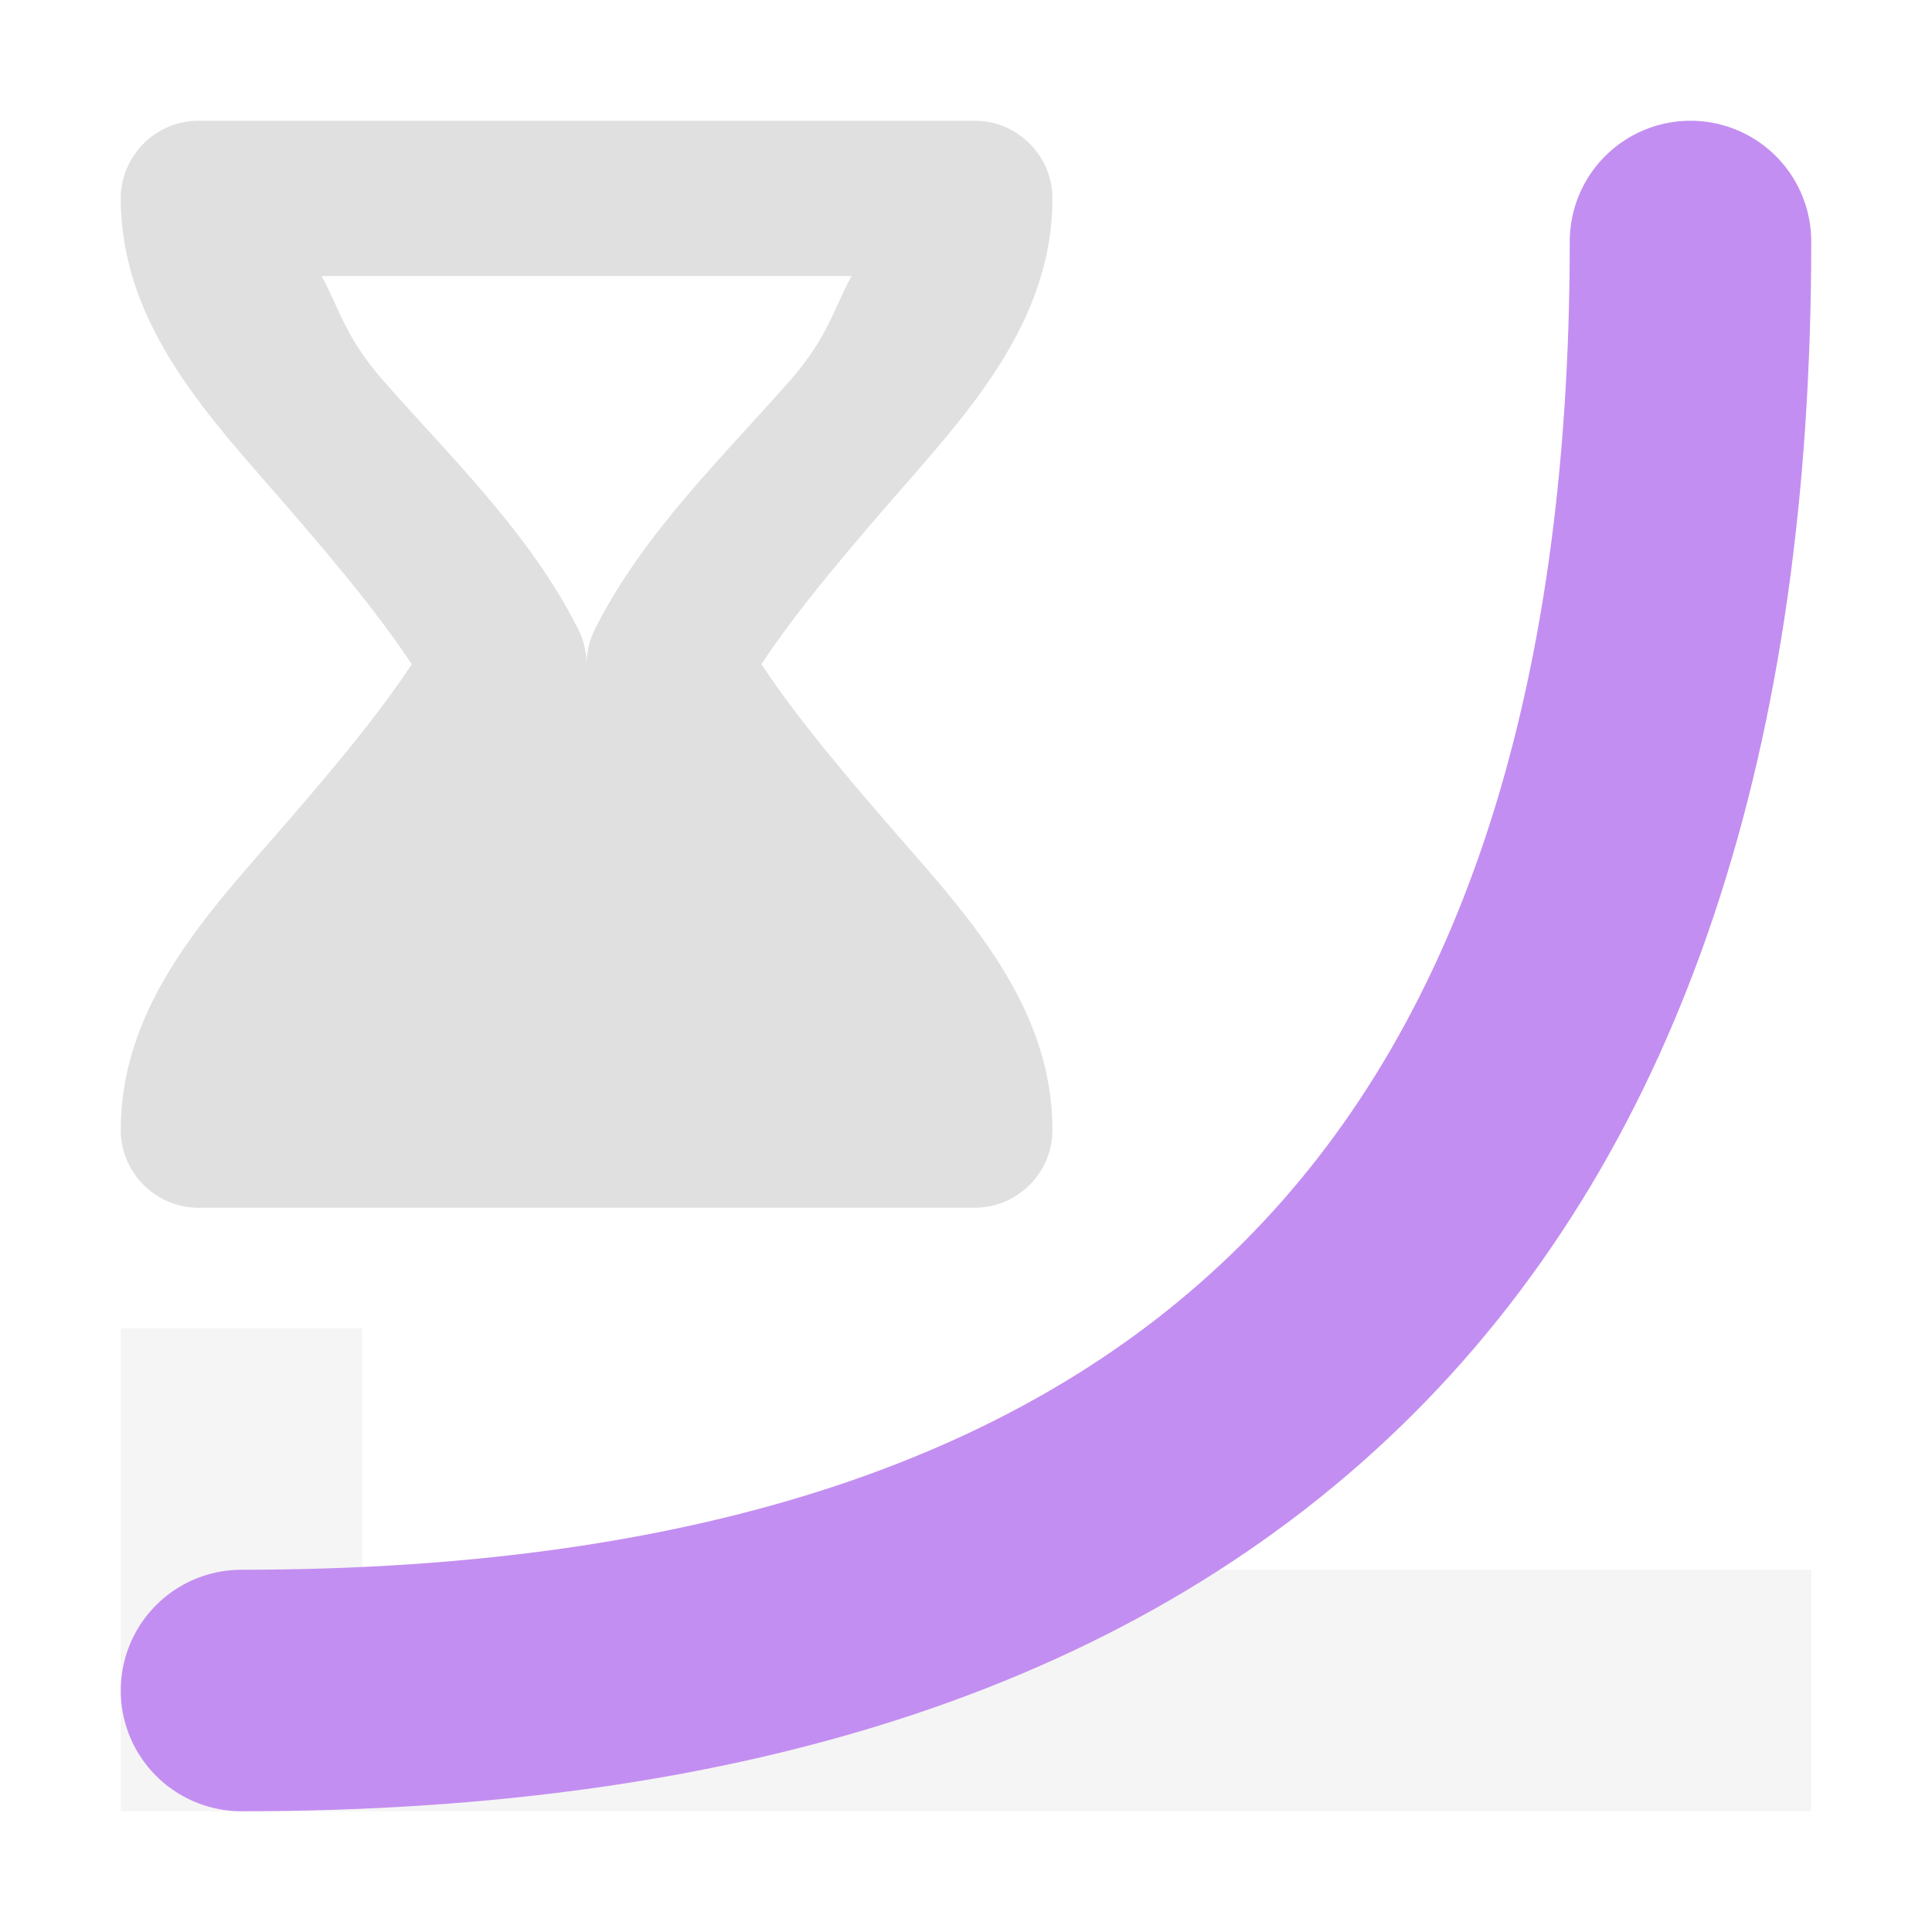 <?xml version="1.0" encoding="UTF-8" standalone="no"?>
<!DOCTYPE svg PUBLIC "-//W3C//DTD SVG 1.1//EN" "http://www.w3.org/Graphics/SVG/1.1/DTD/svg11.dtd">
<svg width="100%" height="100%" viewBox="0 0 16 16" version="1.1" xmlns="http://www.w3.org/2000/svg" xmlns:xlink="http://www.w3.org/1999/xlink" xml:space="preserve" xmlns:serif="http://www.serif.com/" style="fill-rule:evenodd;clip-rule:evenodd;">
    <g>
        <path d="M2,11L2,14L15,14" style="fill:none;fill-rule:nonzero;stroke:rgb(224,224,224);stroke-opacity:0.32;stroke-width:2px;"/>
        <path d="M2,14C10,14 14,10 14,2" style="fill:none;fill-rule:nonzero;stroke:rgb(195,142,241);stroke-width:2px;stroke-linecap:round;"/>
        <g transform="matrix(0.643,0,0,0.643,-0.286,0.357)">
            <path d="M3,1C2.451,1 2,1.451 2,2C2,3.5 2.967,4.625 3.873,5.66C4.633,6.53 5.289,7.303 5.748,8C5.289,8.697 4.634,9.472 3.873,10.342C2.967,11.377 2,12.5 2,14C2,14.549 2.451,15 3,15L13,15C13.549,15 14,14.549 14,14C14,12.5 13.033,11.377 12.127,10.342C11.367,9.472 10.711,8.697 10.252,8C10.711,7.303 11.366,6.53 12.127,5.66C13.033,4.625 14,3.5 14,2C14,1.451 13.549,1 13,1L3,1ZM11.412,3C11.174,3.44 11.107,3.79 10.623,4.342C9.779,5.306 8.725,6.314 8.105,7.552C8.036,7.691 8,7.845 8,8C8,7.845 7.964,7.692 7.894,7.553C7.275,6.314 6.221,5.306 5.377,4.342C4.893,3.789 4.826,3.441 4.587,3L11.412,3Z" style="fill:rgb(224,224,224);fill-rule:nonzero;"/>
        </g>
    </g>
</svg>
